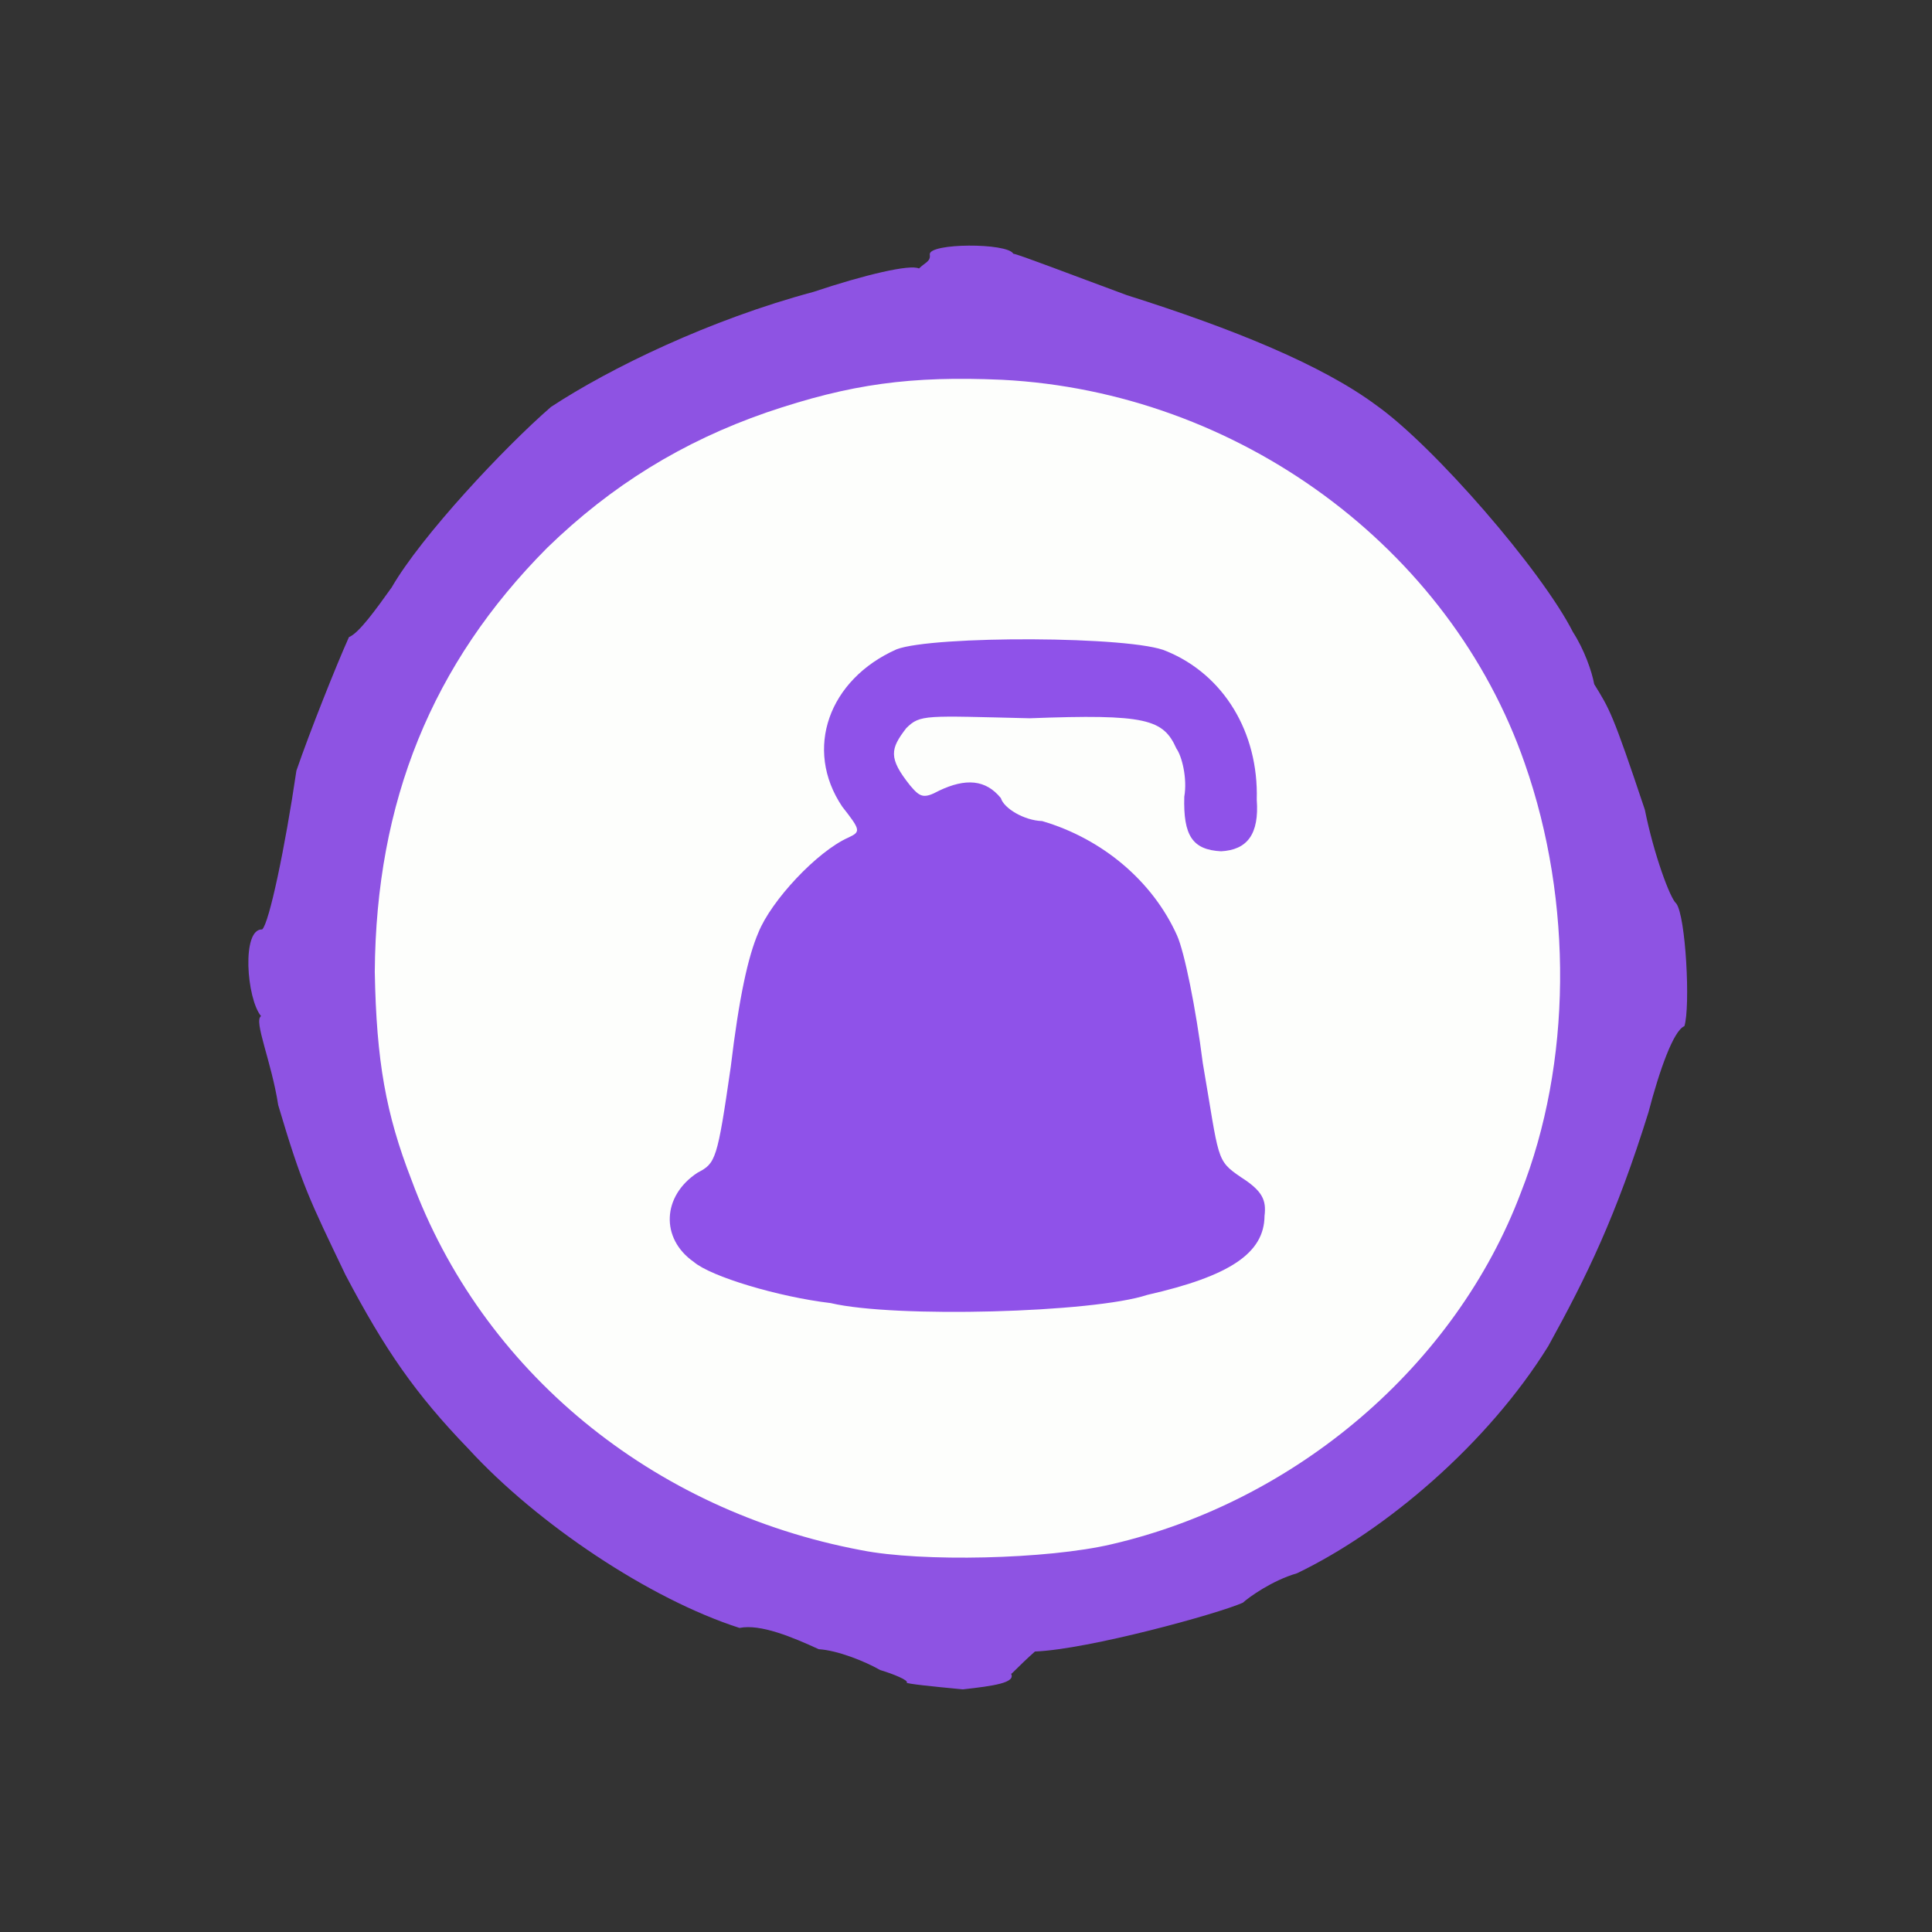 <?xml version="1.0" ?>
<svg xmlns="http://www.w3.org/2000/svg" version="1.1" width="224" height="224">
  <rect width="100%" height="100%" fill="#333333" stroke="none"/>
  <defs/>
  <g>
    <path d="M 105.117 195.089 C 105.405 194.849 103.67 194.112 102.053 193.629 C 100.264 192.607 97.112 191.347 94.923 191.211 C 91.876 189.809 88.156 188.255 85.741 188.746 C 75.328 185.402 62.302 176.685 54.345 168.015 C 48.125 161.58 44.606 156.442 40.063 147.826 C 35.864 139.059 35.021 137.442 32.258 128.135 C 31.469 123.031 29.38 118.347 30.267 117.813 C 28.578 115.759 28 107.658 30.396 107.762 C 31.202 107.067 33.059 98.249 34.366 89.354 C 35.92 84.83 39.008 77.091 40.457 73.869 C 41.59 73.431 43.542 70.719 45.412 68.104 C 48.846 62.15 58.433 51.913 63.877 47.183 C 70.707 42.688 82.303 37.06 94.331 33.837 C 100.164 31.885 105.532 30.604 106.548 31.13 C 107.265 30.422 107.928 30.315 107.799 29.502 C 107.678 28.168 116.773 28.132 117.485 29.416 C 118.151 29.508 123.942 31.746 130.643 34.22 C 143.044 38.136 153.294 42.333 159.562 46.982 C 166.214 51.687 178.752 66.13 182.374 73.291 C 183.67 75.296 184.559 77.812 184.837 79.328 C 186.622 82.225 186.948 82.633 190.707 93.881 C 191.753 99.082 193.645 104.189 194.344 104.748 C 195.462 106.191 196.0 116.74 195.292 118.974 C 194.022 119.482 192.397 124.109 191.122 128.976 C 187.397 140.934 183.983 147.976 179.511 156.066 C 172.507 167.376 160.679 177.452 150.371 182.411 C 147.504 183.238 144.781 185.193 144.102 185.82 C 141.238 187.098 126.222 191.23 119.994 191.48 C 118.031 193.217 117.174 194.267 117.219 194.042 C 117.808 195.104 115.192 195.473 111.634 195.868 C 107.817 195.506 105.188 195.226 105.117 195.089" stroke-width="0.0" fill="rgb(143, 84, 229)" opacity="0.991"/>
    <path d="M 99.861 179.733 C 75.568 175.164 55.878 158.953 47.7 136.777 C 44.74 129.154 43.64 123.025 43.453 112.677 C 43.592 92.948 50.074 76.952 63.444 63.512 C 70.891 56.276 79.127 51.203 88.874 47.821 C 98.661 44.49 105.641 43.57 116.2 44.034 C 143.538 45.436 168.094 63.445 176.789 88.523 C 182.42 104.599 182.22 123.336 176.335 138.267 C 168.782 158.299 150.319 174.077 128.875 179.045 C 121.441 180.793 106.85 181.126 99.861 179.733" stroke-width="1.0" fill="rgb(253, 254, 252)" opacity="1"/>
    <path d="M 96.304 151.081 C 90.224 150.361 82.423 148.008 80.45 146.319 C 76.549 143.606 76.753 138.637 80.899 135.949 C 82.975 134.872 83.167 134.486 84.723 123.708 C 85.69 115.641 86.723 110.919 87.929 108.123 C 89.407 104.428 94.724 98.718 98.376 97.102 C 99.817 96.428 99.783 96.243 97.648 93.519 C 93.168 86.853 96.087 78.774 103.95 75.283 C 108.143 73.677 131.431 73.722 135.26 75.505 C 141.851 78.219 145.928 84.87 145.711 92.716 C 146.008 96.748 144.587 98.539 141.575 98.7 C 138.254 98.527 137.185 96.887 137.307 92.381 C 137.685 90.221 137.015 87.64 136.398 86.795 C 134.872 83.376 132.901 82.77 119.38 83.278 C 107.255 82.993 106.693 82.81 105.069 84.429 C 103.232 86.818 102.967 87.874 105.526 91.076 C 106.654 92.401 107.069 92.659 108.877 91.674 C 111.955 90.209 114.283 90.368 116.045 92.537 C 116.385 93.708 118.72 95.127 120.829 95.197 C 127.832 97.253 133.64 102.17 136.462 108.443 C 137.32 110.337 138.644 116.849 139.454 123.255 C 141.389 134.52 140.941 134.484 143.889 136.494 C 146.352 138.07 146.842 139.116 146.612 140.978 C 146.578 145.313 142.546 147.967 133.009 150.135 C 126.777 152.205 103.726 152.841 96.304 151.081" stroke-width="1.0" fill="rgb(142, 81, 233)" opacity="0.991"/>
  </g>
</svg>
